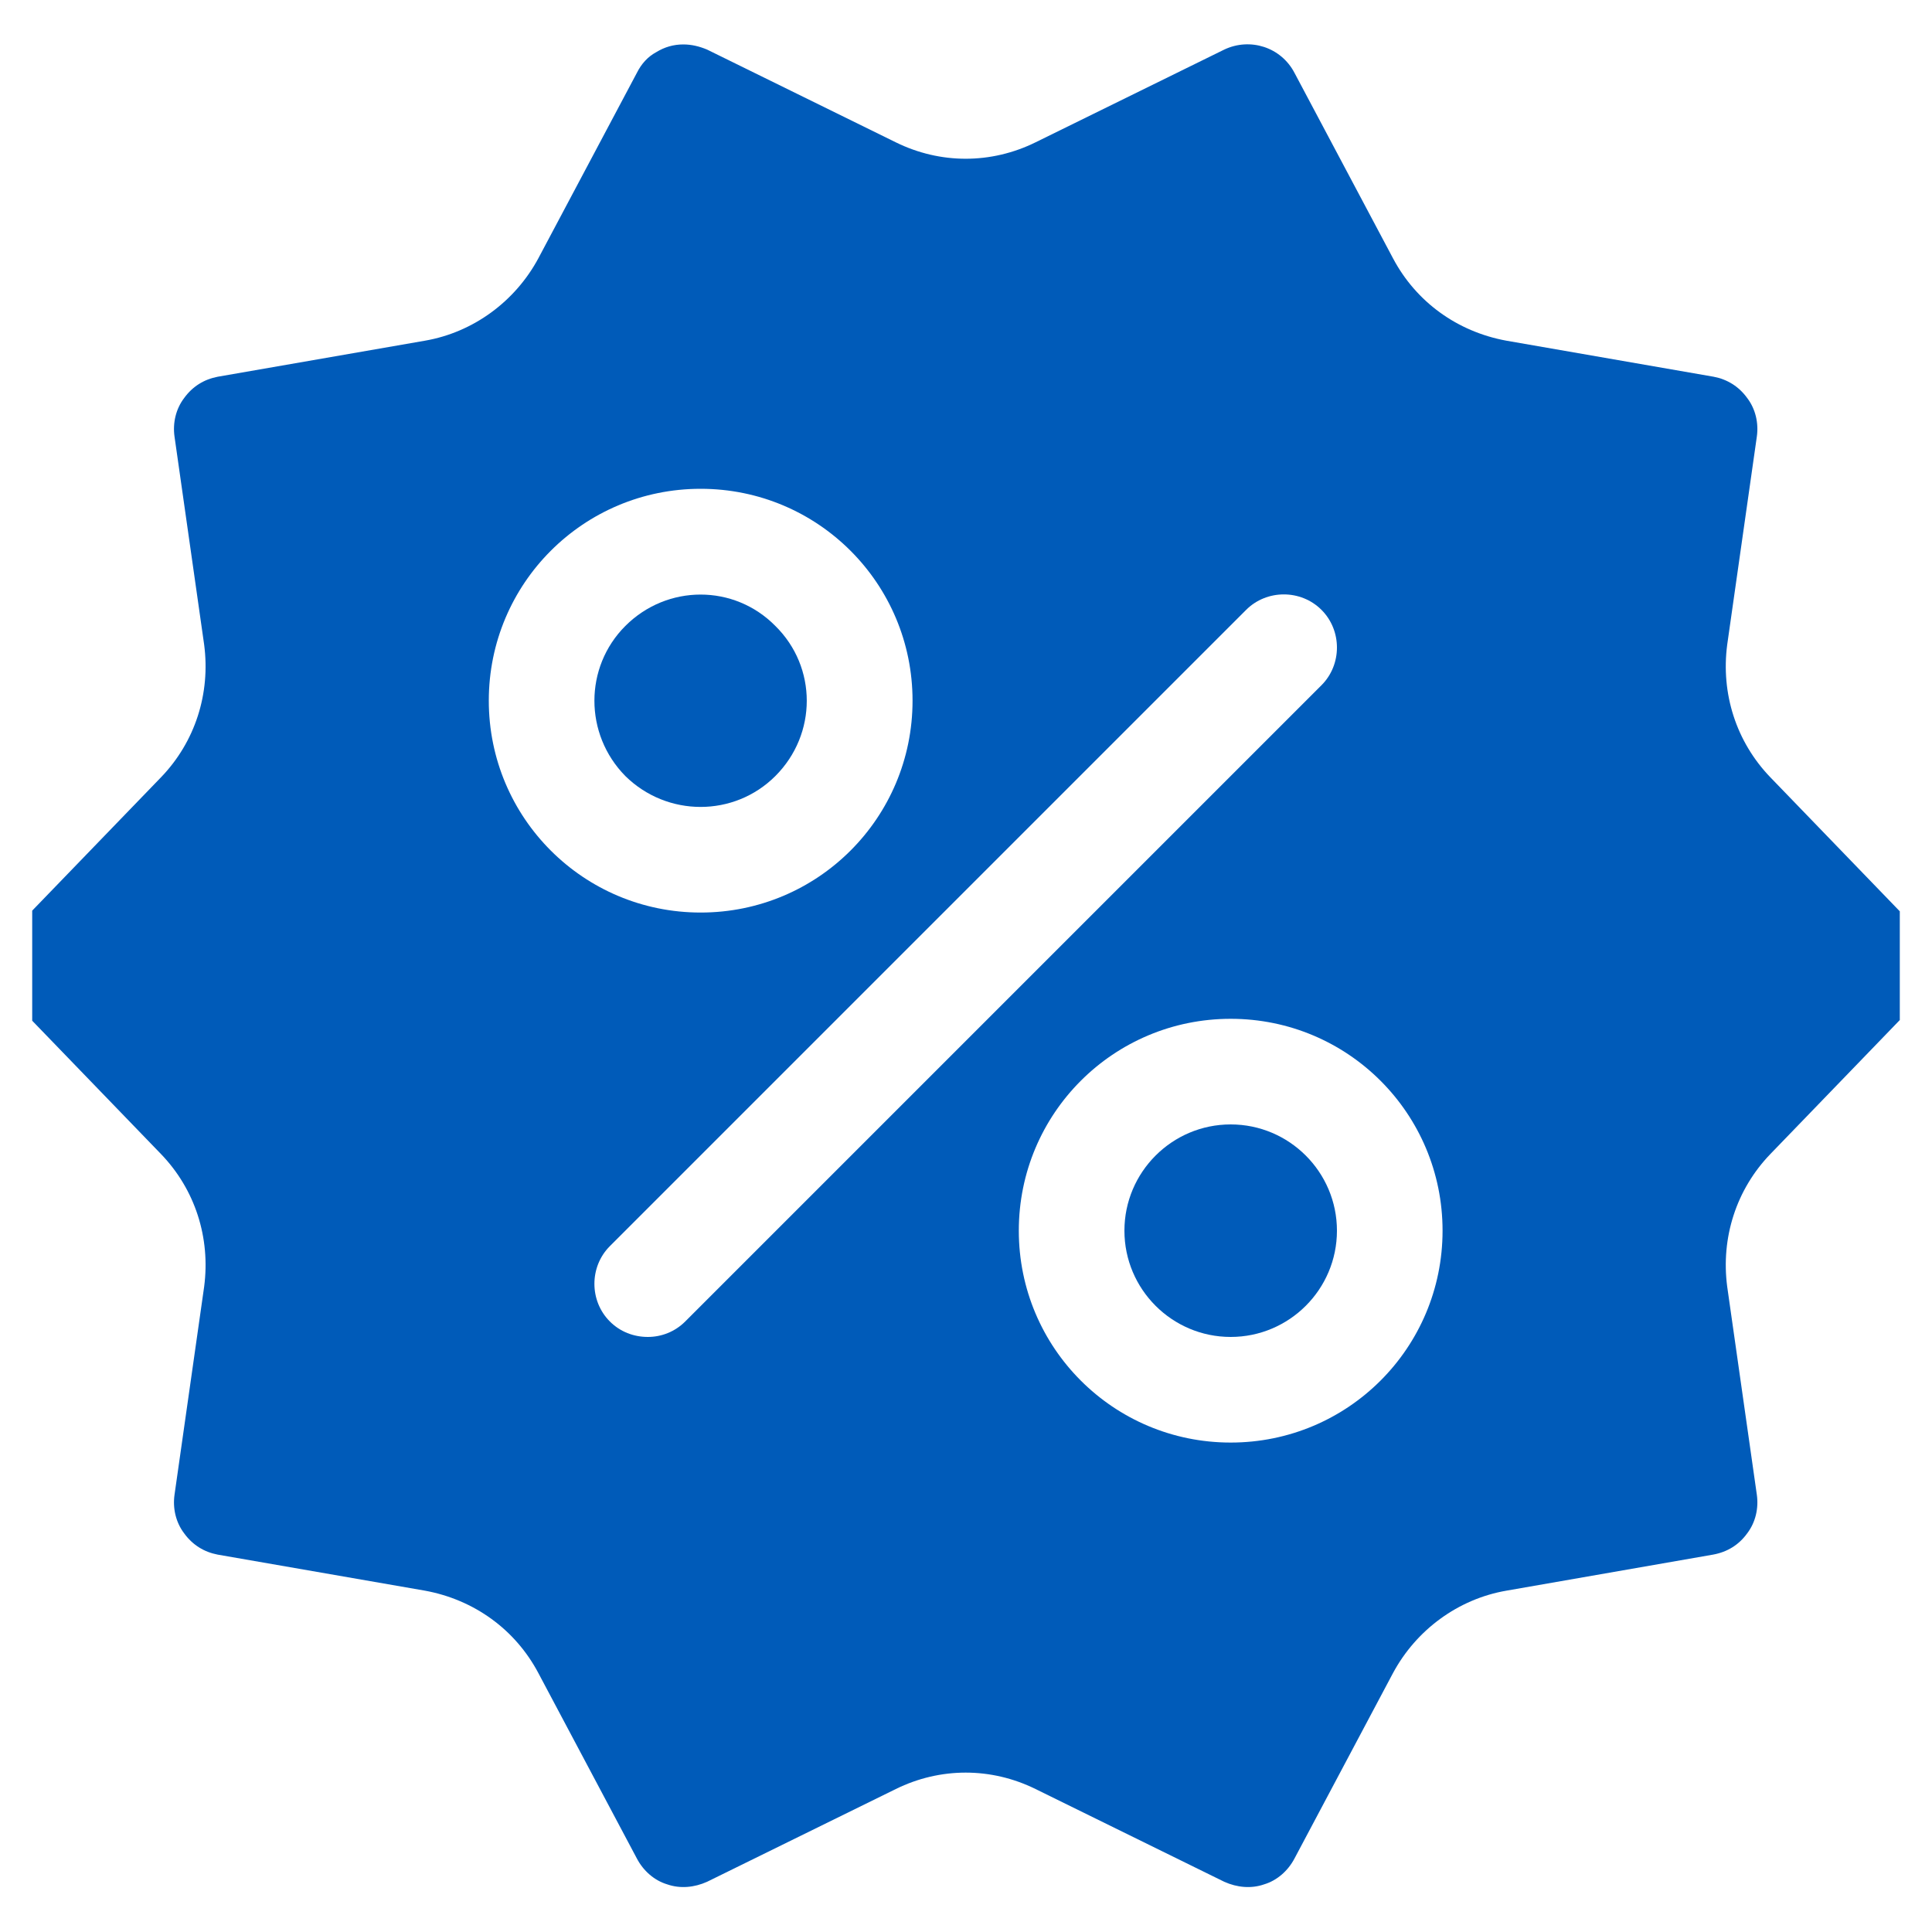<svg width="30" height="30" viewBox="0 0 30 30" fill="none" xmlns="http://www.w3.org/2000/svg" xmlns:xlink="http://www.w3.org/1999/xlink">
	<desc>
			Created with Pixso.
	</desc>
	<defs>
		<clipPath id="clip23_13123">
			<rect id="Frame" rx="0" width="29" height="29" transform="translate(0.5 0.5)" fill="white" fill-opacity="0"/>
		</clipPath>
	</defs>
	<rect id="Frame" rx="0" width="29" height="29" transform="translate(0.5 0.5)" fill="#FFFFFF" fill-opacity="0"/>
	<g clip-path="url(#clip23_13123)">
		<path id="Vector" d="M12.04 9.72C12.69 10.36 12.69 11.4 12.04 12.05C11.4 12.69 10.36 12.69 9.71 12.05C9.07 11.4 9.07 10.36 9.71 9.72C10.36 9.07 11.4 9.07 12.04 9.72Z" fill="#005BB9" fill-opacity="1" fill-rule="evenodd"/>
		<path id="Vector" d="M20.76 19.11C20.76 20.02 20.02 20.76 19.11 20.76C18.2 20.76 17.46 20.02 17.46 19.11C17.46 18.2 18.2 17.46 19.11 17.46C20.02 17.46 20.76 18.2 20.76 19.11Z" fill="#005BB9" fill-opacity="1" fill-rule="evenodd"/>
		<path id="Vector" d="M27.49 12.07C26.96 11.52 26.72 10.77 26.82 10.01L27.28 6.78C27.31 6.57 27.26 6.35 27.13 6.18C27 6 26.82 5.89 26.61 5.85L23.39 5.29C22.63 5.15 21.99 4.69 21.63 4.01L20.1 1.13C19.89 0.73 19.41 0.58 19.01 0.77L16.08 2.21C15.39 2.55 14.6 2.55 13.91 2.21L10.98 0.77C10.86 0.72 10.74 0.69 10.61 0.69C10.46 0.69 10.32 0.73 10.19 0.81C10.06 0.88 9.96 0.99 9.89 1.13L8.36 4.01C8 4.68 7.35 5.16 6.6 5.29L3.38 5.85C3.17 5.89 2.99 6 2.86 6.18C2.73 6.35 2.68 6.57 2.71 6.78L3.17 10.01C3.27 10.77 3.03 11.52 2.5 12.07L0.23 14.42C0.08 14.58 0 14.78 0 15C0 15.21 0.08 15.41 0.23 15.57L2.5 17.92C3.03 18.47 3.27 19.22 3.17 19.98L2.71 23.21C2.68 23.42 2.73 23.64 2.86 23.81C2.99 23.99 3.17 24.1 3.38 24.14L6.6 24.7C7.36 24.84 8 25.3 8.36 25.98L9.89 28.86C9.99 29.05 10.16 29.2 10.36 29.26C10.56 29.33 10.78 29.31 10.98 29.22L13.91 27.78C14.6 27.44 15.39 27.44 16.08 27.78L19.01 29.22C19.21 29.31 19.43 29.33 19.63 29.26C19.83 29.2 20 29.05 20.1 28.86L21.63 25.98C21.99 25.31 22.64 24.83 23.39 24.7L26.6 24.14C26.82 24.1 27 23.99 27.13 23.81C27.26 23.64 27.31 23.42 27.28 23.21L26.82 19.98C26.72 19.22 26.96 18.47 27.49 17.92L29.76 15.57L29.76 15.57C29.91 15.41 30 15.21 30 15C30 14.78 29.91 14.58 29.76 14.42L27.49 12.07ZM7.59 10.88C7.59 9.06 9.06 7.59 10.88 7.59C12.7 7.59 14.17 9.06 14.17 10.88C14.17 12.7 12.7 14.17 10.88 14.17C9.06 14.17 7.59 12.7 7.59 10.88ZM10.64 20.52C10.48 20.68 10.27 20.76 10.06 20.76C9.84 20.76 9.63 20.68 9.47 20.52C9.15 20.2 9.15 19.67 9.47 19.35L19.35 9.47C19.67 9.15 20.2 9.15 20.52 9.47C20.84 9.79 20.84 10.32 20.52 10.64L10.64 20.52ZM19.11 22.4C17.29 22.4 15.82 20.93 15.82 19.11C15.82 17.29 17.29 15.82 19.11 15.82C20.93 15.82 22.4 17.29 22.4 19.11C22.4 20.93 20.93 22.4 19.11 22.4Z" fill="#005BB9" fill-opacity="1" fill-rule="nonzero"/>
	</g>
</svg>
